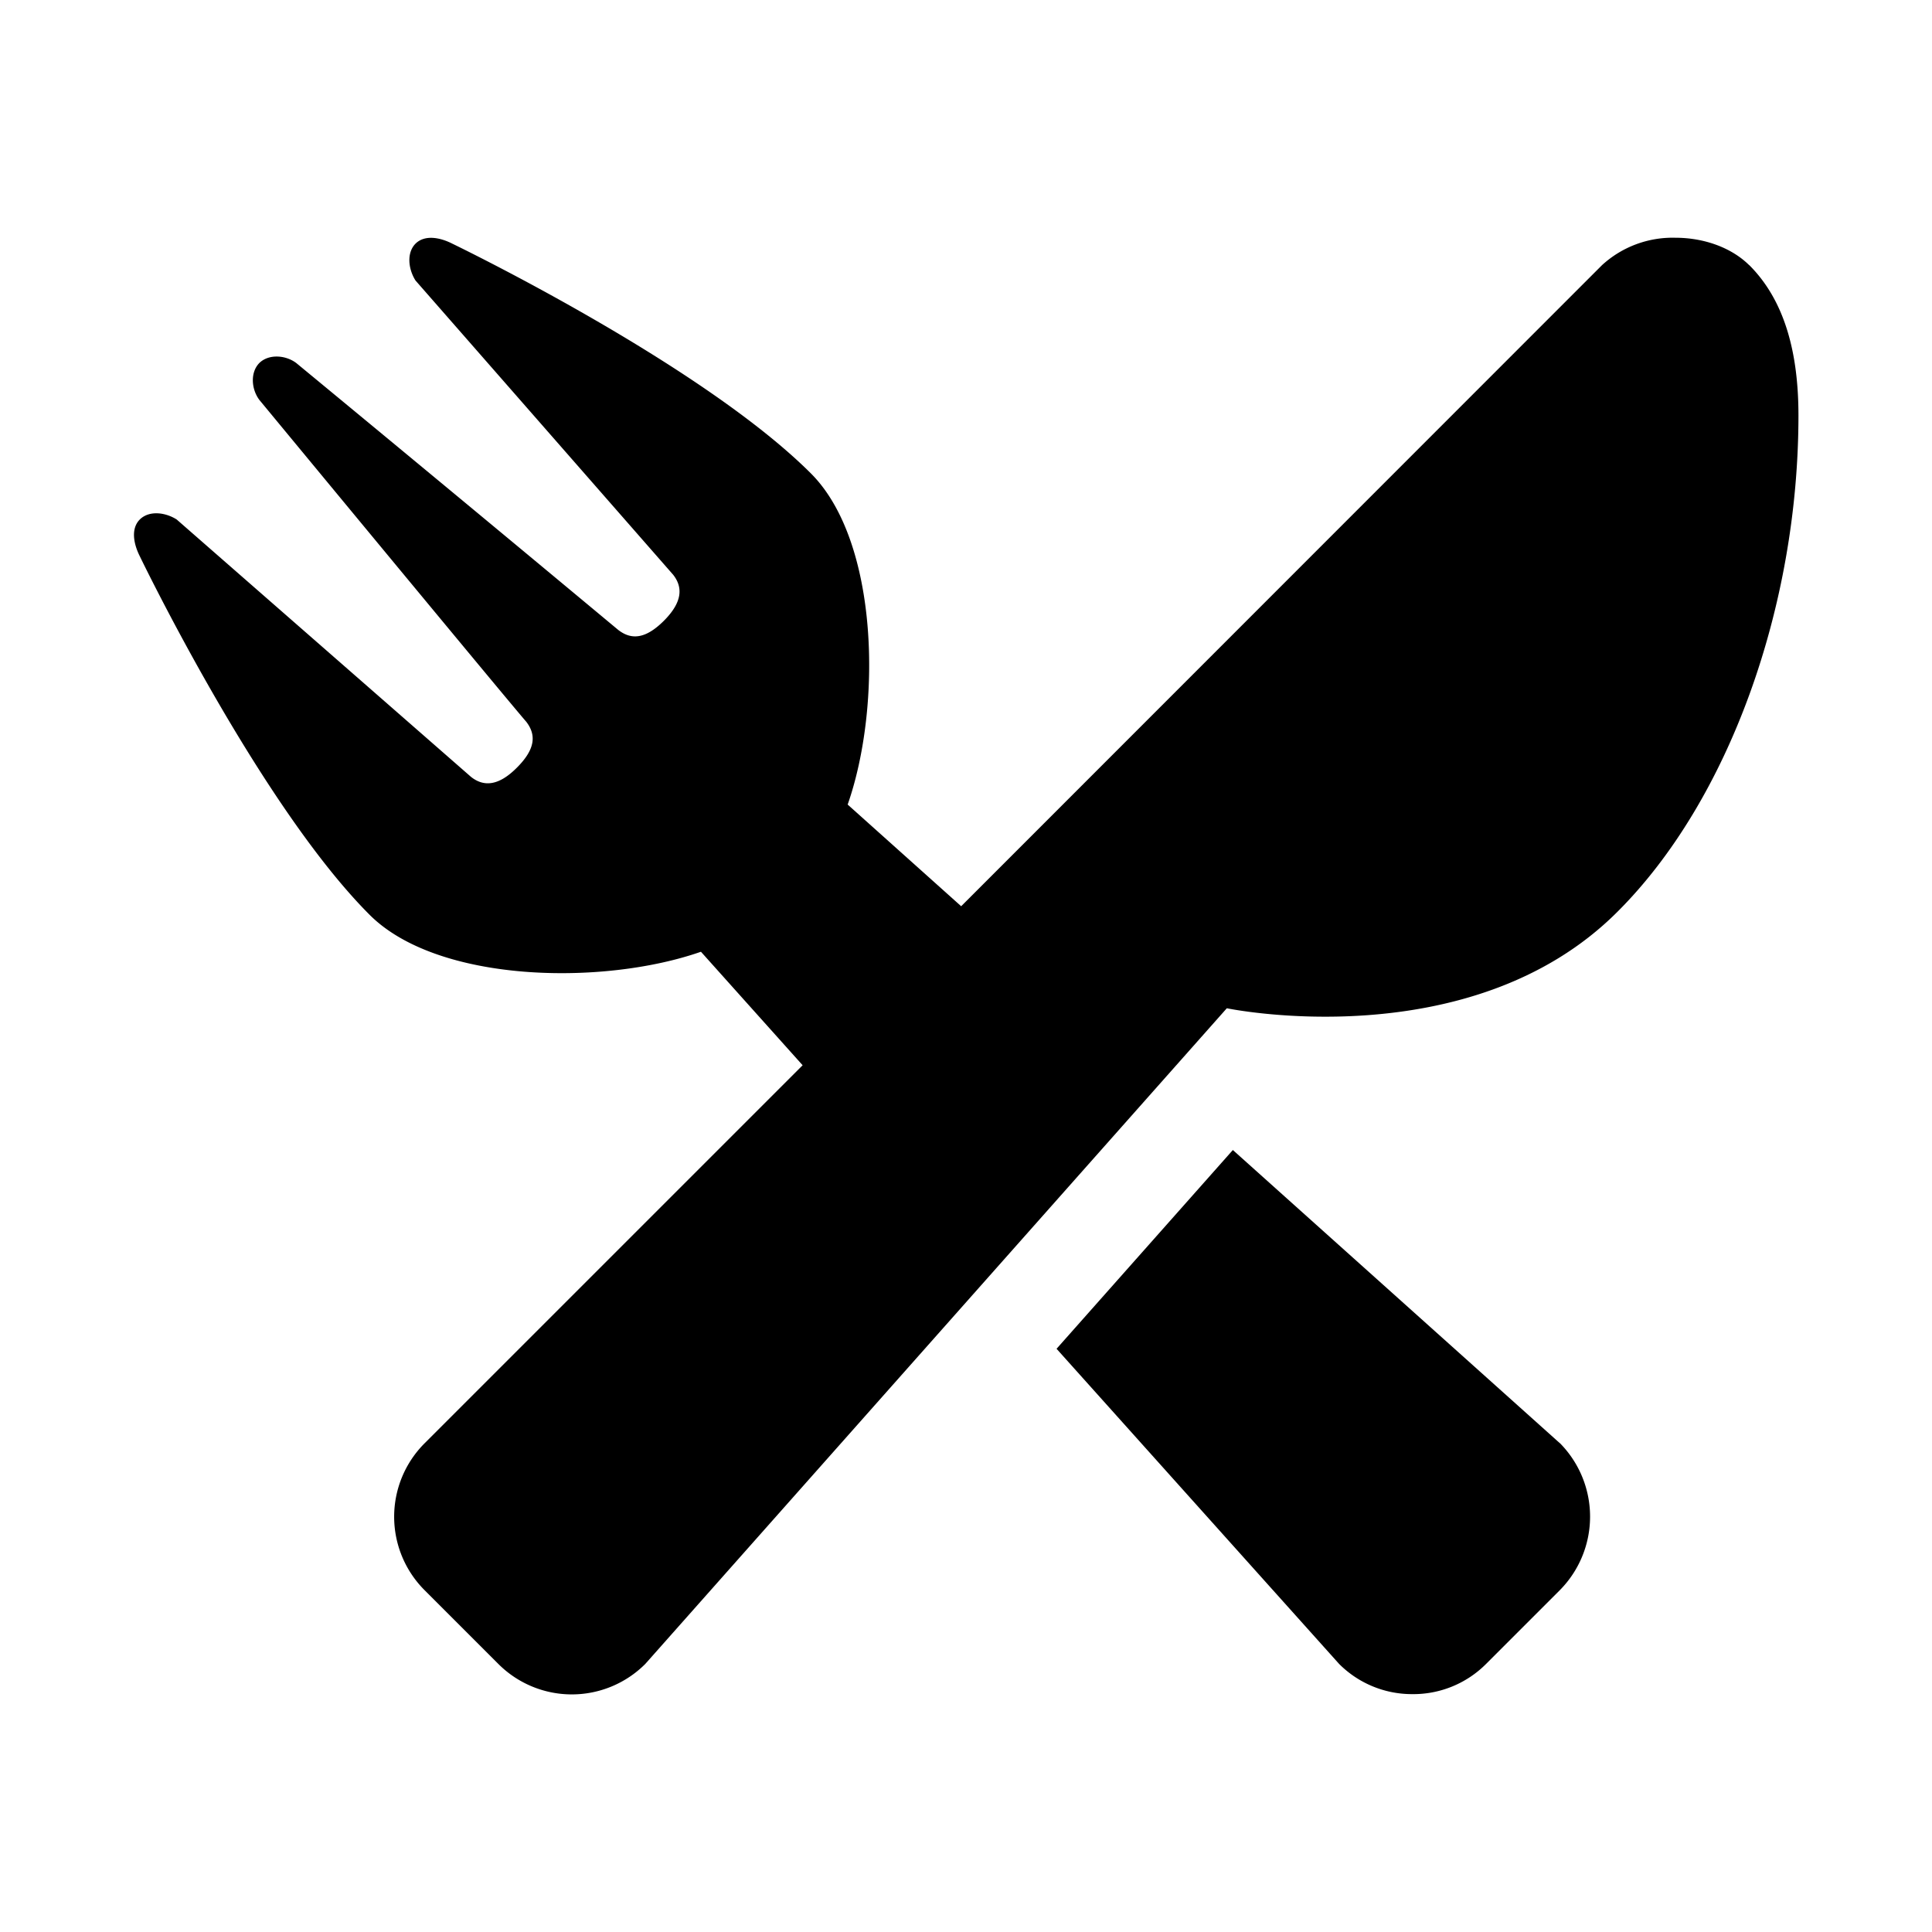 <svg xmlns="http://www.w3.org/2000/svg" viewBox="-7.5 16.5 16 16"><path d="M5.417 28.45a.866.866 0 0 1 0 1.22l-.61.61a.85.85 0 0 1-.613.25.852.852 0 0 1-.604-.25l-2.34-2.61 1.46-1.646 2.707 2.427zm1.57-9.753c-.153-.152-.385-.228-.61-.228a.865.865 0 0 0-.61.227L.46 24.005l-.94-.842c.284-.81.26-2.178-.304-2.742-.914-.913-2.97-1.903-2.97-1.903-.102-.052-.228-.076-.305 0-.075.076-.06.21 0 .305l2.134 2.437c.082.105.076.227-.076.38-.152.152-.27.162-.38.076a770.38 770.38 0 0 0-2.666-2.21c-.09-.067-.228-.075-.305 0-.076.077-.068.215 0 .306 0 0 2.068 2.503 2.21 2.665.085.11.075.228-.077.38-.152.153-.275.16-.38.077l-2.438-2.132c-.095-.06-.228-.076-.305 0-.076.076-.052.202 0 .305 0 0 .99 2.056 1.904 2.97.565.564 1.933.588 2.743.305l.842.94-3.13 3.13a.86.86 0 0 0 0 1.218l.61.61a.86.86 0 0 0 1.217 0L2.66 24.85s2.018.42 3.236-.8c.922-.92 1.498-2.527 1.498-4.11 0-.51-.11-.948-.408-1.245z"/></svg>